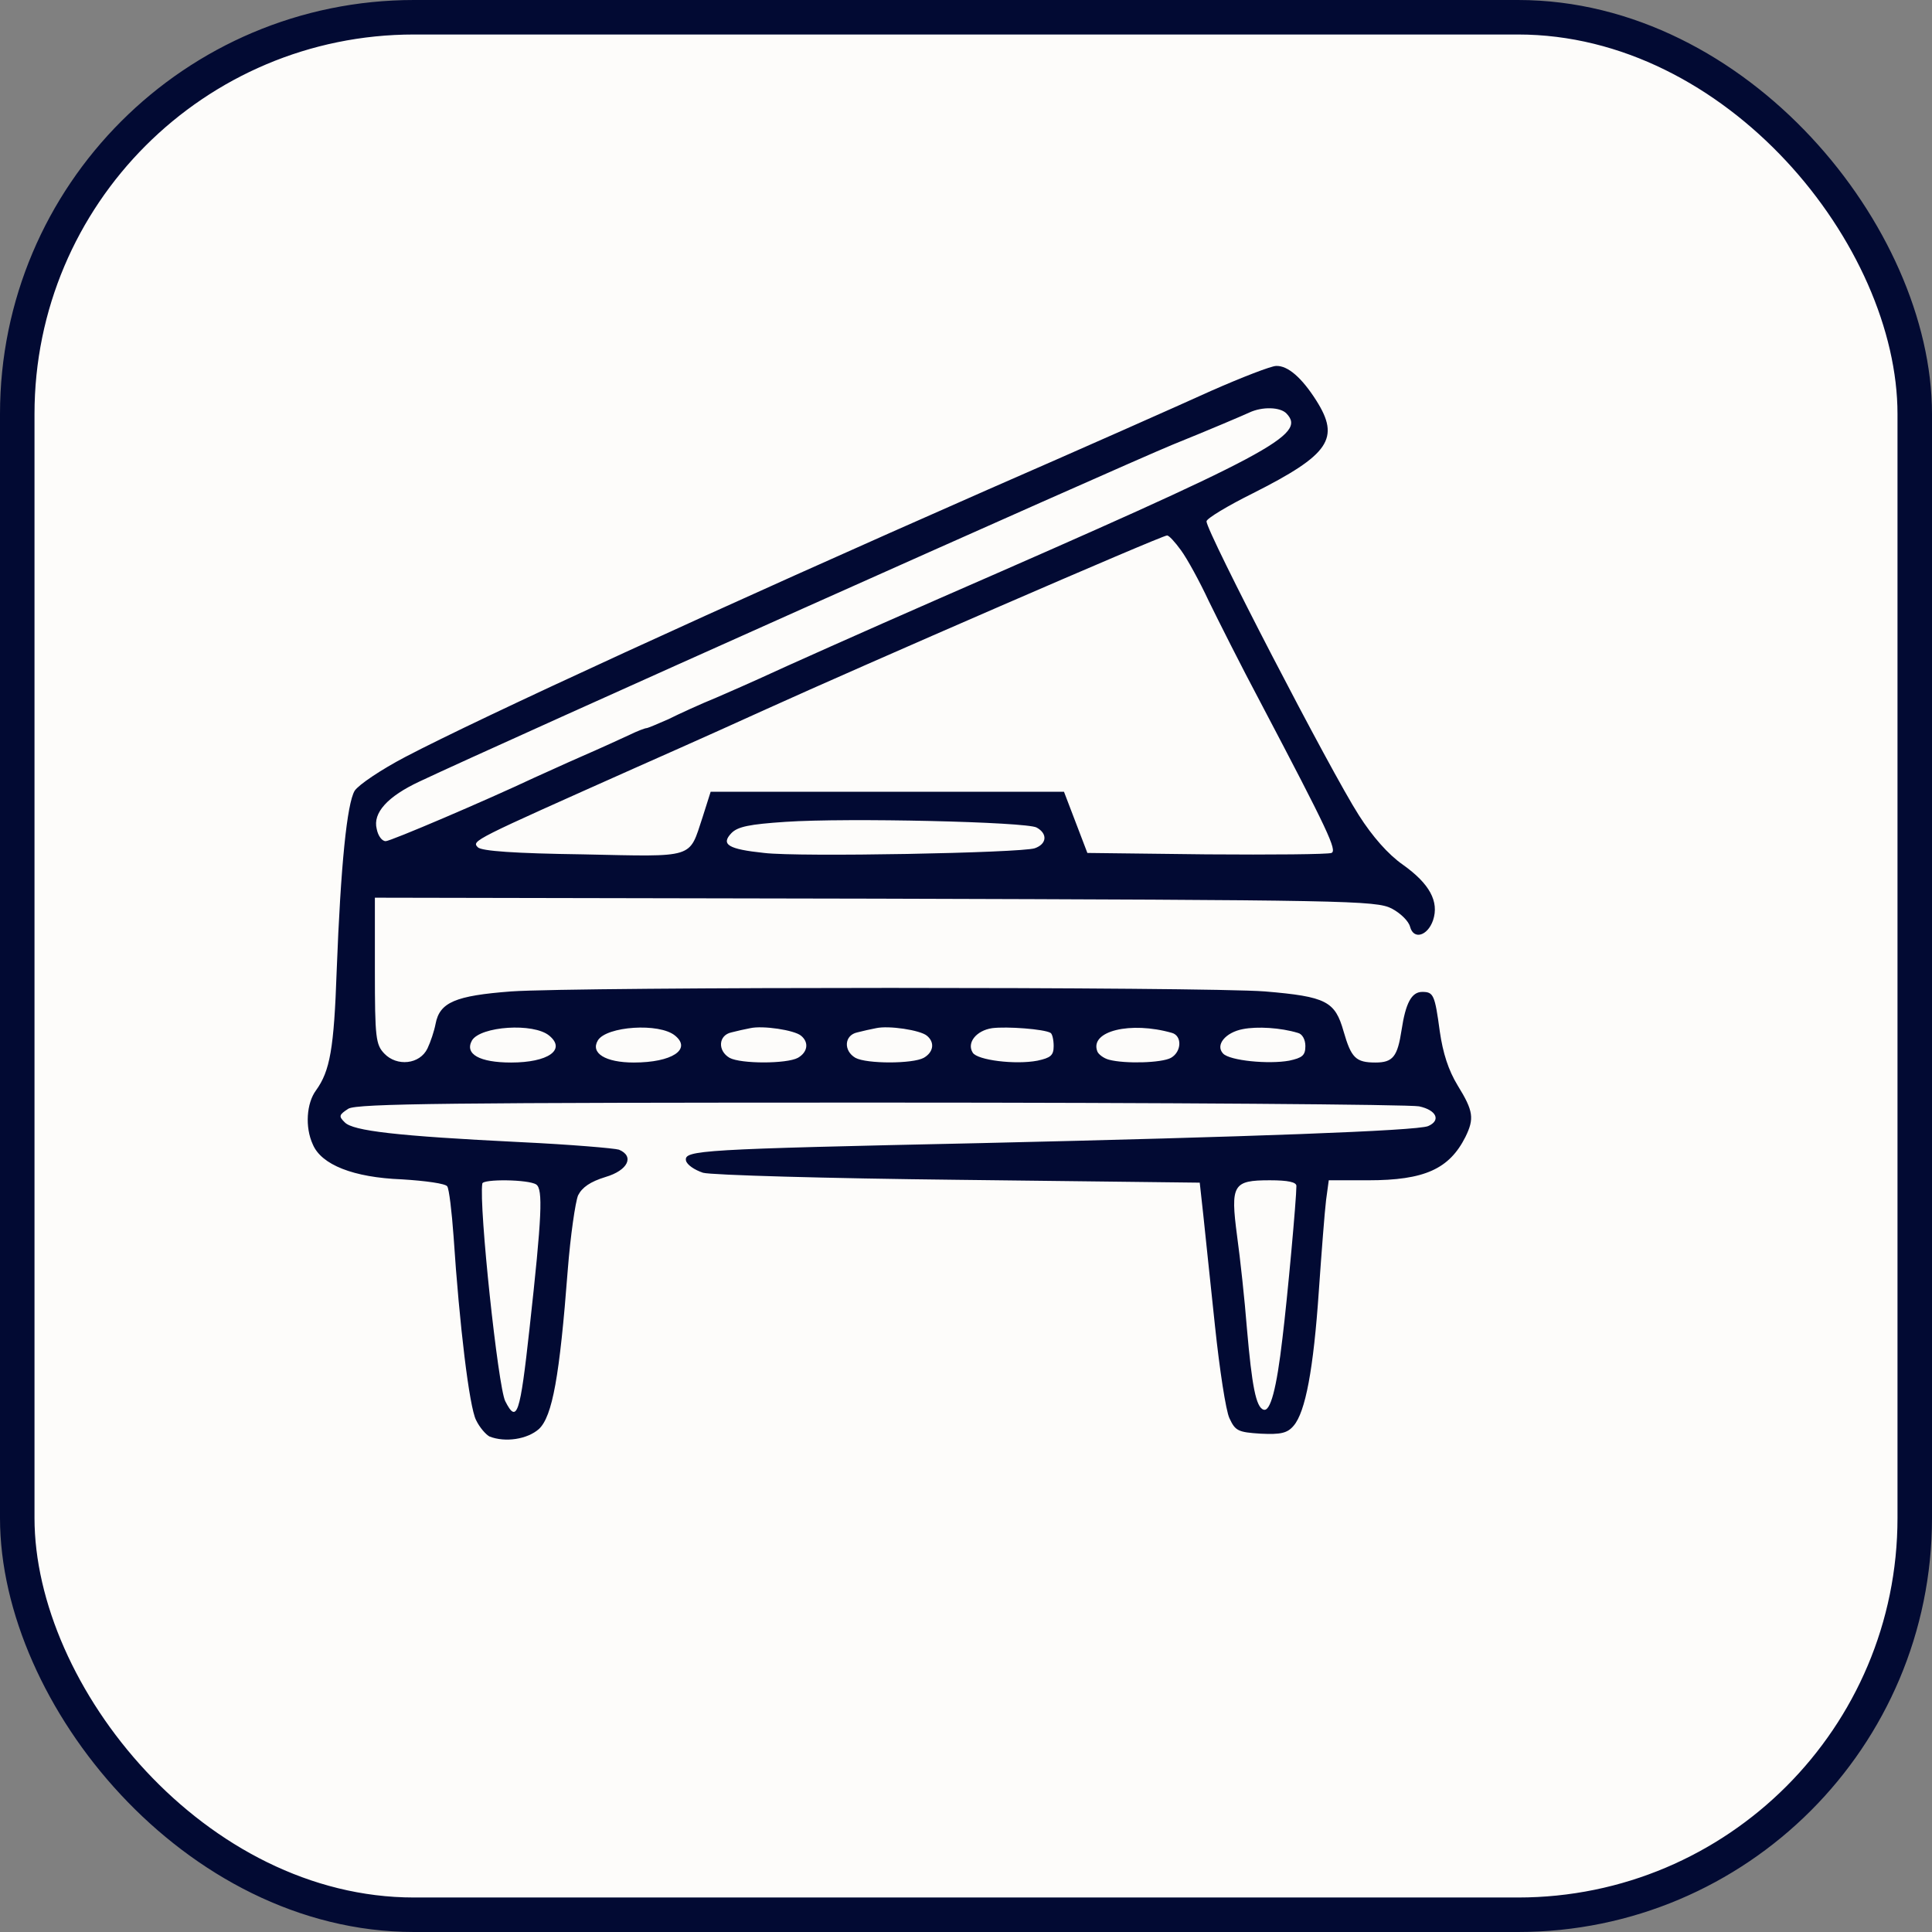 <svg width="56" height="56" viewBox="0 0 56 56" fill="none" xmlns="http://www.w3.org/2000/svg">
<rect x="0" y="0" width="56" height="56" fill="#808080" stroke="none"/>
<rect x="0.5" y="0.5" width="55" height="55" rx="11.5" fill="#FDFCFA"/>
<path d="M35.101 11.331C34.202 11.74 31.309 13.024 28.651 14.184C20.86 17.611 13.941 20.792 11.752 21.938C11.049 22.307 10.397 22.744 10.28 22.921C10.059 23.29 9.876 25.065 9.759 28.136C9.681 30.402 9.564 31.044 9.16 31.604C8.886 31.973 8.834 32.669 9.068 33.174C9.316 33.761 10.241 34.13 11.648 34.184C12.326 34.225 12.925 34.307 12.964 34.389C13.016 34.457 13.095 35.112 13.147 35.836C13.316 38.403 13.603 40.778 13.798 41.16C13.902 41.379 14.085 41.583 14.189 41.638C14.645 41.816 15.283 41.72 15.622 41.42C16.013 41.051 16.221 39.891 16.456 36.819C16.534 35.822 16.677 34.839 16.756 34.648C16.873 34.416 17.108 34.252 17.55 34.116C18.202 33.925 18.397 33.515 17.941 33.324C17.811 33.283 16.534 33.174 15.101 33.106C11.479 32.928 10.228 32.778 9.993 32.532C9.811 32.355 9.824 32.314 10.098 32.136C10.358 31.986 13.095 31.959 25.524 31.959C33.837 31.959 40.86 32.014 41.133 32.068C41.642 32.177 41.772 32.478 41.394 32.641C41.055 32.778 36.182 32.955 28.456 33.133C20.274 33.31 19.831 33.338 19.883 33.638C19.909 33.761 20.13 33.911 20.378 33.993C20.625 34.061 23.974 34.157 27.805 34.198L34.775 34.28L34.88 35.235C34.932 35.754 35.088 37.201 35.218 38.444C35.349 39.686 35.531 40.887 35.635 41.106C35.805 41.474 35.883 41.515 36.547 41.556C37.12 41.583 37.316 41.542 37.498 41.324C37.837 40.928 38.072 39.7 38.228 37.406C38.306 36.286 38.397 35.112 38.437 34.785L38.515 34.211H39.661C41.29 34.211 42.007 33.884 42.476 32.955C42.736 32.423 42.71 32.205 42.254 31.467C41.98 31.017 41.824 30.525 41.733 29.897C41.59 28.833 41.55 28.751 41.225 28.751C40.912 28.751 40.743 29.078 40.625 29.857C40.508 30.621 40.378 30.798 39.87 30.798C39.296 30.798 39.166 30.662 38.945 29.897C38.697 29.024 38.45 28.887 36.664 28.737C34.906 28.601 16.743 28.601 14.814 28.737C13.199 28.86 12.743 29.051 12.625 29.679C12.586 29.884 12.482 30.198 12.391 30.389C12.169 30.853 11.505 30.921 11.14 30.539C10.893 30.28 10.866 30.088 10.866 28.136V26.02L25.368 26.048C39.062 26.088 39.883 26.102 40.339 26.334C40.599 26.471 40.834 26.703 40.873 26.867C40.977 27.249 41.381 27.126 41.537 26.676C41.72 26.13 41.433 25.611 40.664 25.065C40.234 24.764 39.779 24.245 39.388 23.631C38.58 22.375 34.971 15.413 34.971 15.112C34.971 15.03 35.583 14.662 36.326 14.293C38.541 13.174 38.853 12.71 38.15 11.604C37.733 10.949 37.329 10.594 36.99 10.607C36.847 10.607 36 10.935 35.101 11.331ZM37.29 11.986C37.876 12.601 36.912 13.119 27.218 17.351C25.095 18.28 22.71 19.345 22.006 19.672C21.798 19.768 21.238 20.014 20.769 20.218C20.3 20.409 19.674 20.696 19.375 20.846C19.062 20.983 18.775 21.106 18.736 21.106C18.697 21.106 18.476 21.188 18.254 21.297C18.02 21.406 17.394 21.693 16.86 21.925C16.326 22.157 15.713 22.444 15.492 22.539C14.072 23.208 11.322 24.382 11.179 24.382C11.075 24.382 10.958 24.232 10.919 24.027C10.801 23.563 11.231 23.085 12.169 22.648C14.358 21.611 32.339 13.57 33.993 12.887C35.075 12.45 36.065 12.027 36.209 11.959C36.586 11.781 37.108 11.795 37.29 11.986ZM34.228 15.945C34.41 16.191 34.775 16.86 35.036 17.42C35.309 17.979 35.974 19.304 36.534 20.355C38.502 24.095 38.762 24.655 38.593 24.723C38.489 24.764 36.873 24.778 34.971 24.764L31.518 24.723L31.179 23.836L30.84 22.949H25.72H20.599L20.365 23.686C19.961 24.901 20.182 24.833 16.899 24.764C14.932 24.737 13.954 24.669 13.85 24.559C13.668 24.368 13.681 24.368 18.423 22.252C20.182 21.474 21.876 20.71 22.202 20.559C24.938 19.317 33.668 15.522 33.824 15.522C33.876 15.508 34.059 15.713 34.228 15.945ZM30.046 23.986C30.371 24.164 30.345 24.464 29.994 24.587C29.59 24.723 23.153 24.846 22.15 24.723C21.108 24.614 20.886 24.478 21.199 24.15C21.381 23.959 21.733 23.891 22.762 23.822C24.56 23.7 29.746 23.822 30.046 23.986ZM15.922 30.02C16.417 30.43 15.883 30.798 14.814 30.798C13.902 30.798 13.459 30.553 13.681 30.157C13.928 29.747 15.466 29.638 15.922 30.02ZM19.57 30.02C20.052 30.416 19.479 30.798 18.371 30.798C17.55 30.798 17.108 30.525 17.329 30.157C17.576 29.747 19.114 29.638 19.57 30.02ZM23.218 30.02C23.453 30.211 23.414 30.498 23.127 30.662C22.801 30.839 21.472 30.839 21.147 30.662C20.795 30.457 20.821 30.007 21.199 29.925C21.355 29.884 21.603 29.829 21.746 29.802C22.111 29.72 23.023 29.857 23.218 30.02ZM26.866 30.02C27.101 30.211 27.062 30.498 26.775 30.662C26.45 30.839 25.12 30.839 24.795 30.662C24.443 30.457 24.469 30.007 24.847 29.925C25.003 29.884 25.251 29.829 25.394 29.802C25.759 29.72 26.671 29.857 26.866 30.02ZM30.45 29.938C30.502 29.966 30.541 30.143 30.541 30.321C30.541 30.594 30.45 30.662 30.072 30.744C29.433 30.867 28.326 30.73 28.195 30.512C28.013 30.225 28.3 29.87 28.756 29.802C29.186 29.747 30.267 29.829 30.45 29.938ZM33.967 29.938C34.267 30.02 34.254 30.484 33.941 30.662C33.668 30.812 32.599 30.839 32.143 30.716C31.987 30.676 31.831 30.553 31.805 30.471C31.583 29.884 32.769 29.597 33.967 29.938ZM37.616 29.938C37.746 29.966 37.837 30.13 37.837 30.321C37.837 30.594 37.746 30.662 37.368 30.744C36.769 30.853 35.648 30.744 35.453 30.539C35.218 30.293 35.518 29.925 36.026 29.829C36.443 29.747 37.12 29.788 37.616 29.938ZM15.544 34.334C15.739 34.471 15.713 35.222 15.348 38.512C15.075 40.996 14.984 41.283 14.645 40.614C14.437 40.205 13.876 34.949 13.98 34.307C13.993 34.17 15.322 34.184 15.544 34.334ZM37.577 34.375C37.577 34.758 37.316 37.624 37.173 38.785C37.003 40.259 36.821 40.928 36.625 40.86C36.404 40.792 36.287 40.164 36.143 38.512C36.078 37.679 35.948 36.478 35.857 35.822C35.661 34.334 35.739 34.211 36.808 34.211C37.342 34.211 37.577 34.266 37.577 34.375Z" fill="#020A33"/>
<rect x="0.5" y="0.5" width="55" height="55" rx="11.5" stroke="#020A33"/>
</svg>
